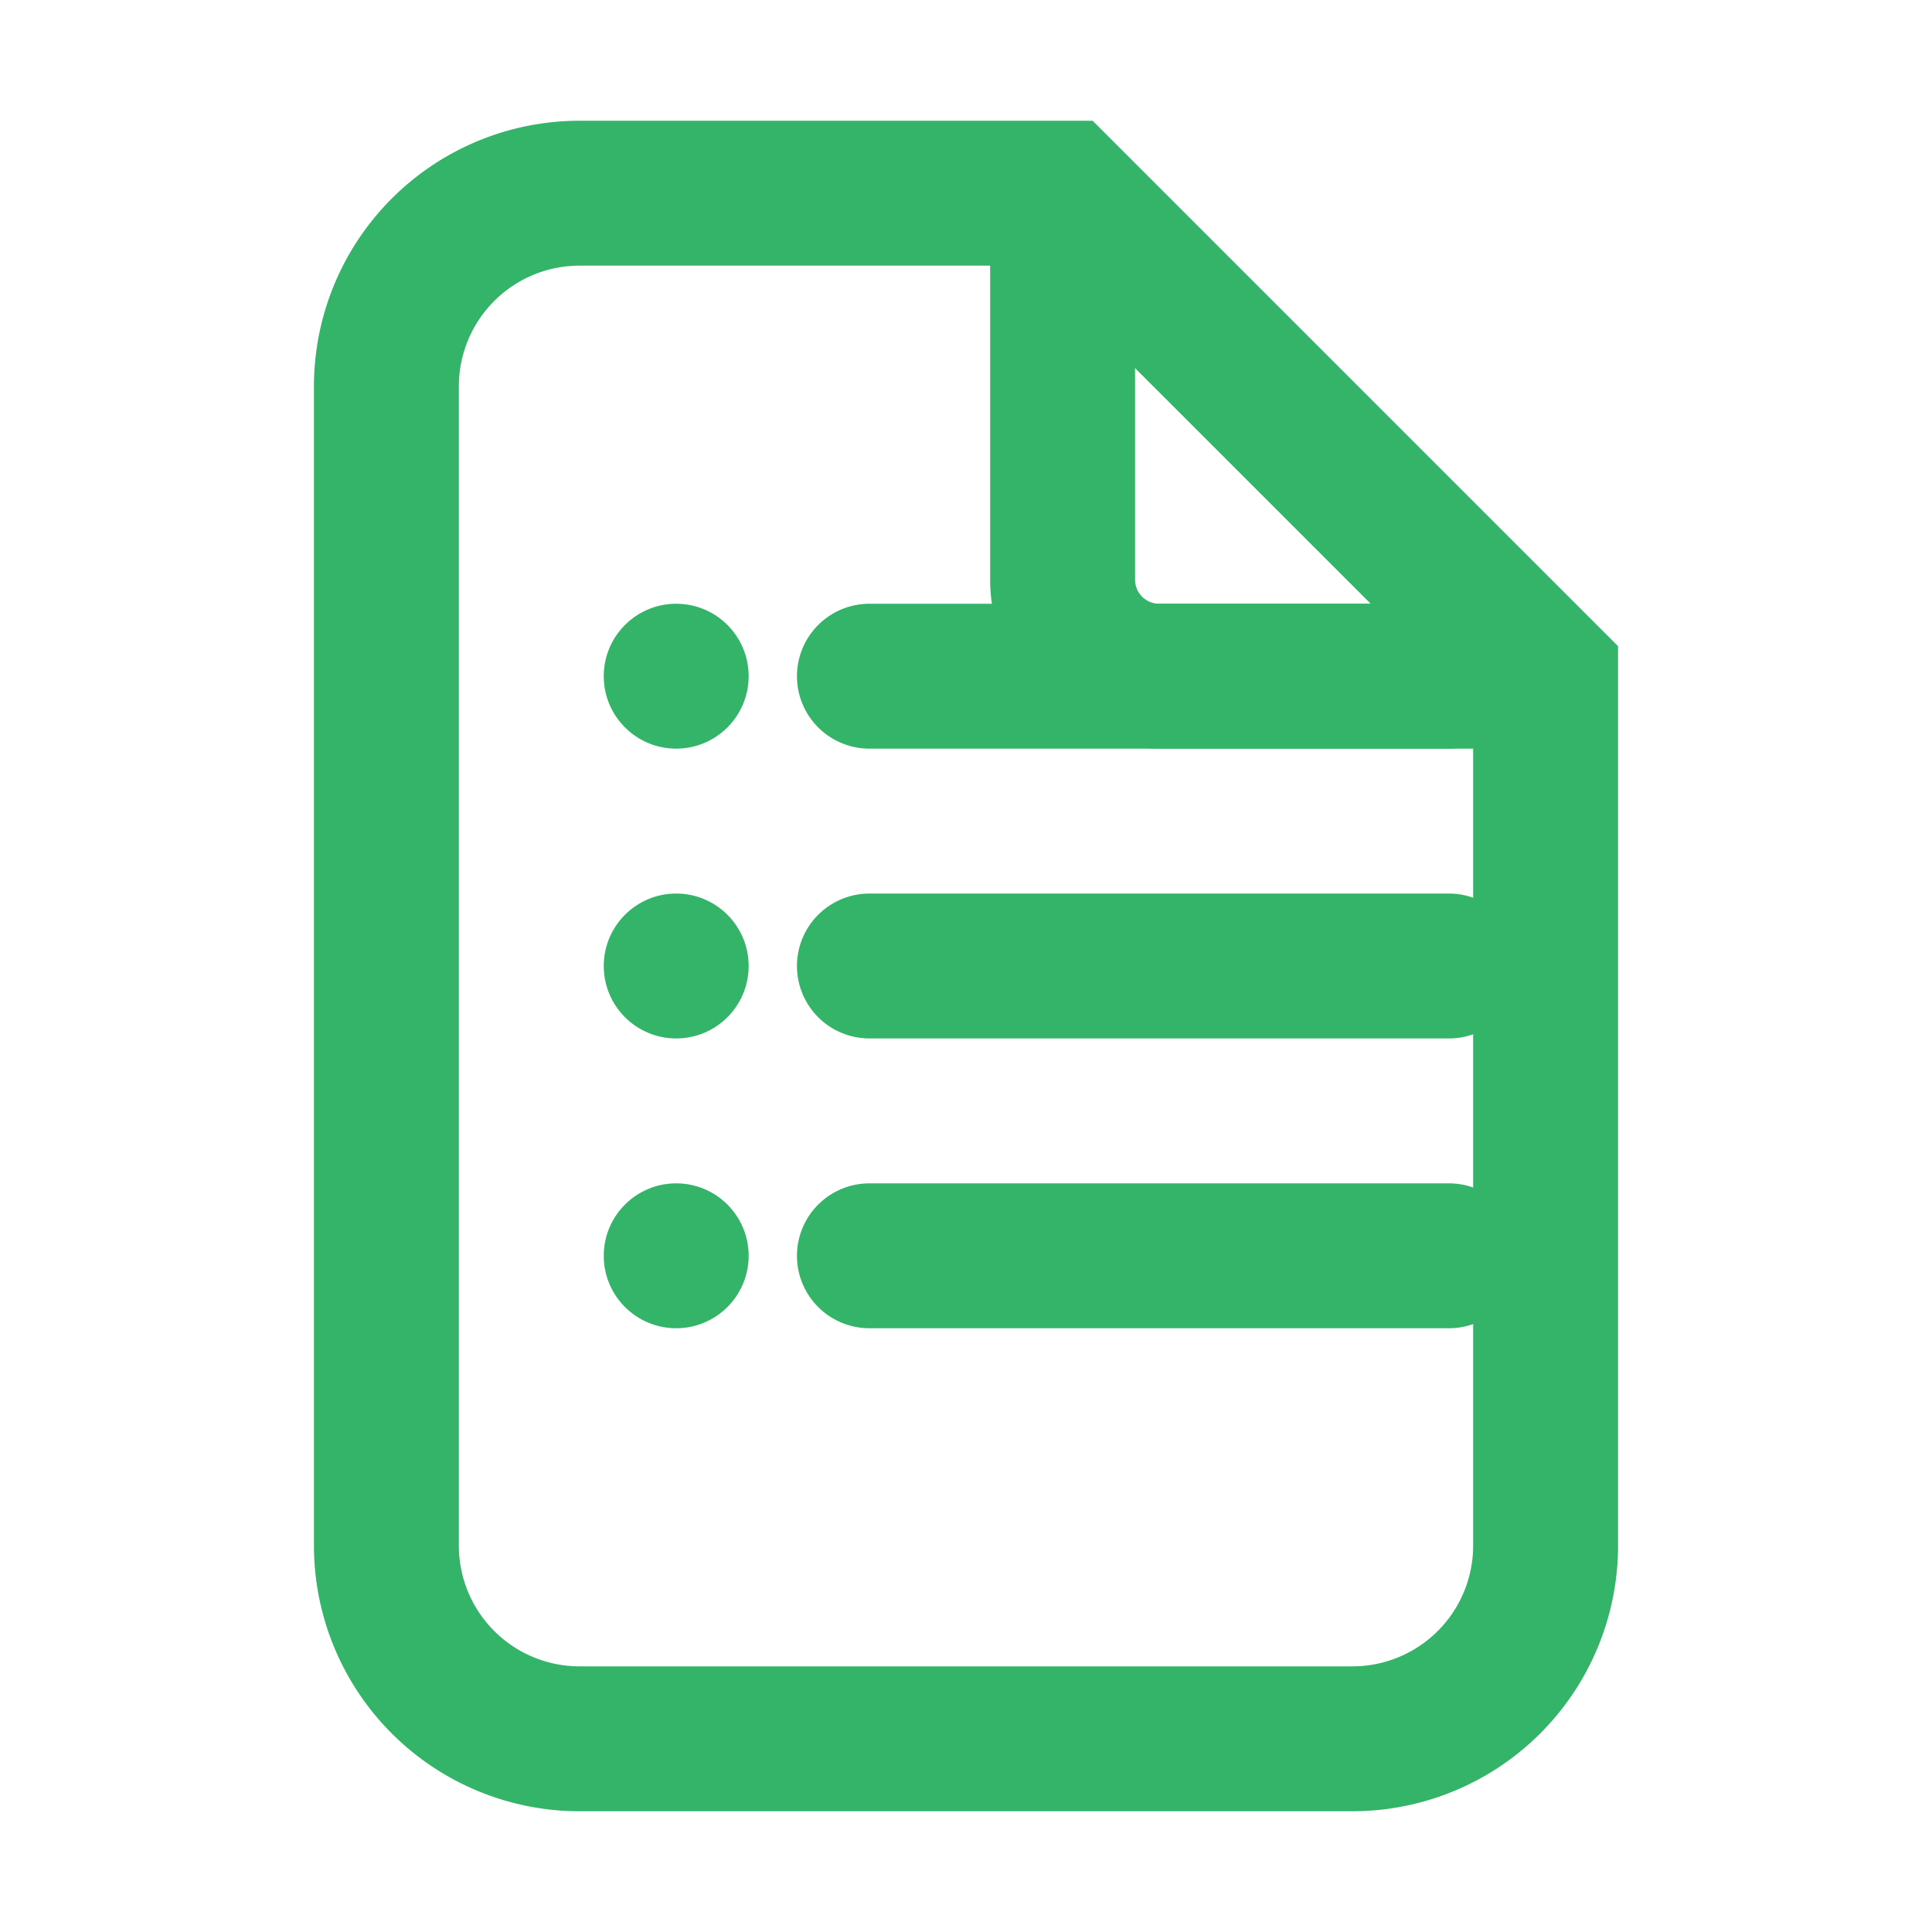 <svg width="20" height="20" viewBox="0 0 20 20" fill="none" xmlns="http://www.w3.org/2000/svg">
  <path d="M6 2h5l5 5v9a2 2 0 0 1-2 2H6a2 2 0 0 1-2-2V4a2 2 0 0 1 2-2Z" stroke="#33B469" stroke-width="1.5" fill="none"/>
  <path d="M11 2v4a1 1 0 0 0 1 1h4" stroke="#33B469" stroke-width="1.5"/>
  <path d="M9 7h6M9 10h6M9 13h6" stroke="#33B469" stroke-width="1.5" stroke-linecap="round"/>
  <circle cx="7" cy="7" r="0.75" fill="#33B469"/>
  <circle cx="7" cy="10" r="0.75" fill="#33B469"/>
  <circle cx="7" cy="13" r="0.75" fill="#33B469"/>
</svg>



